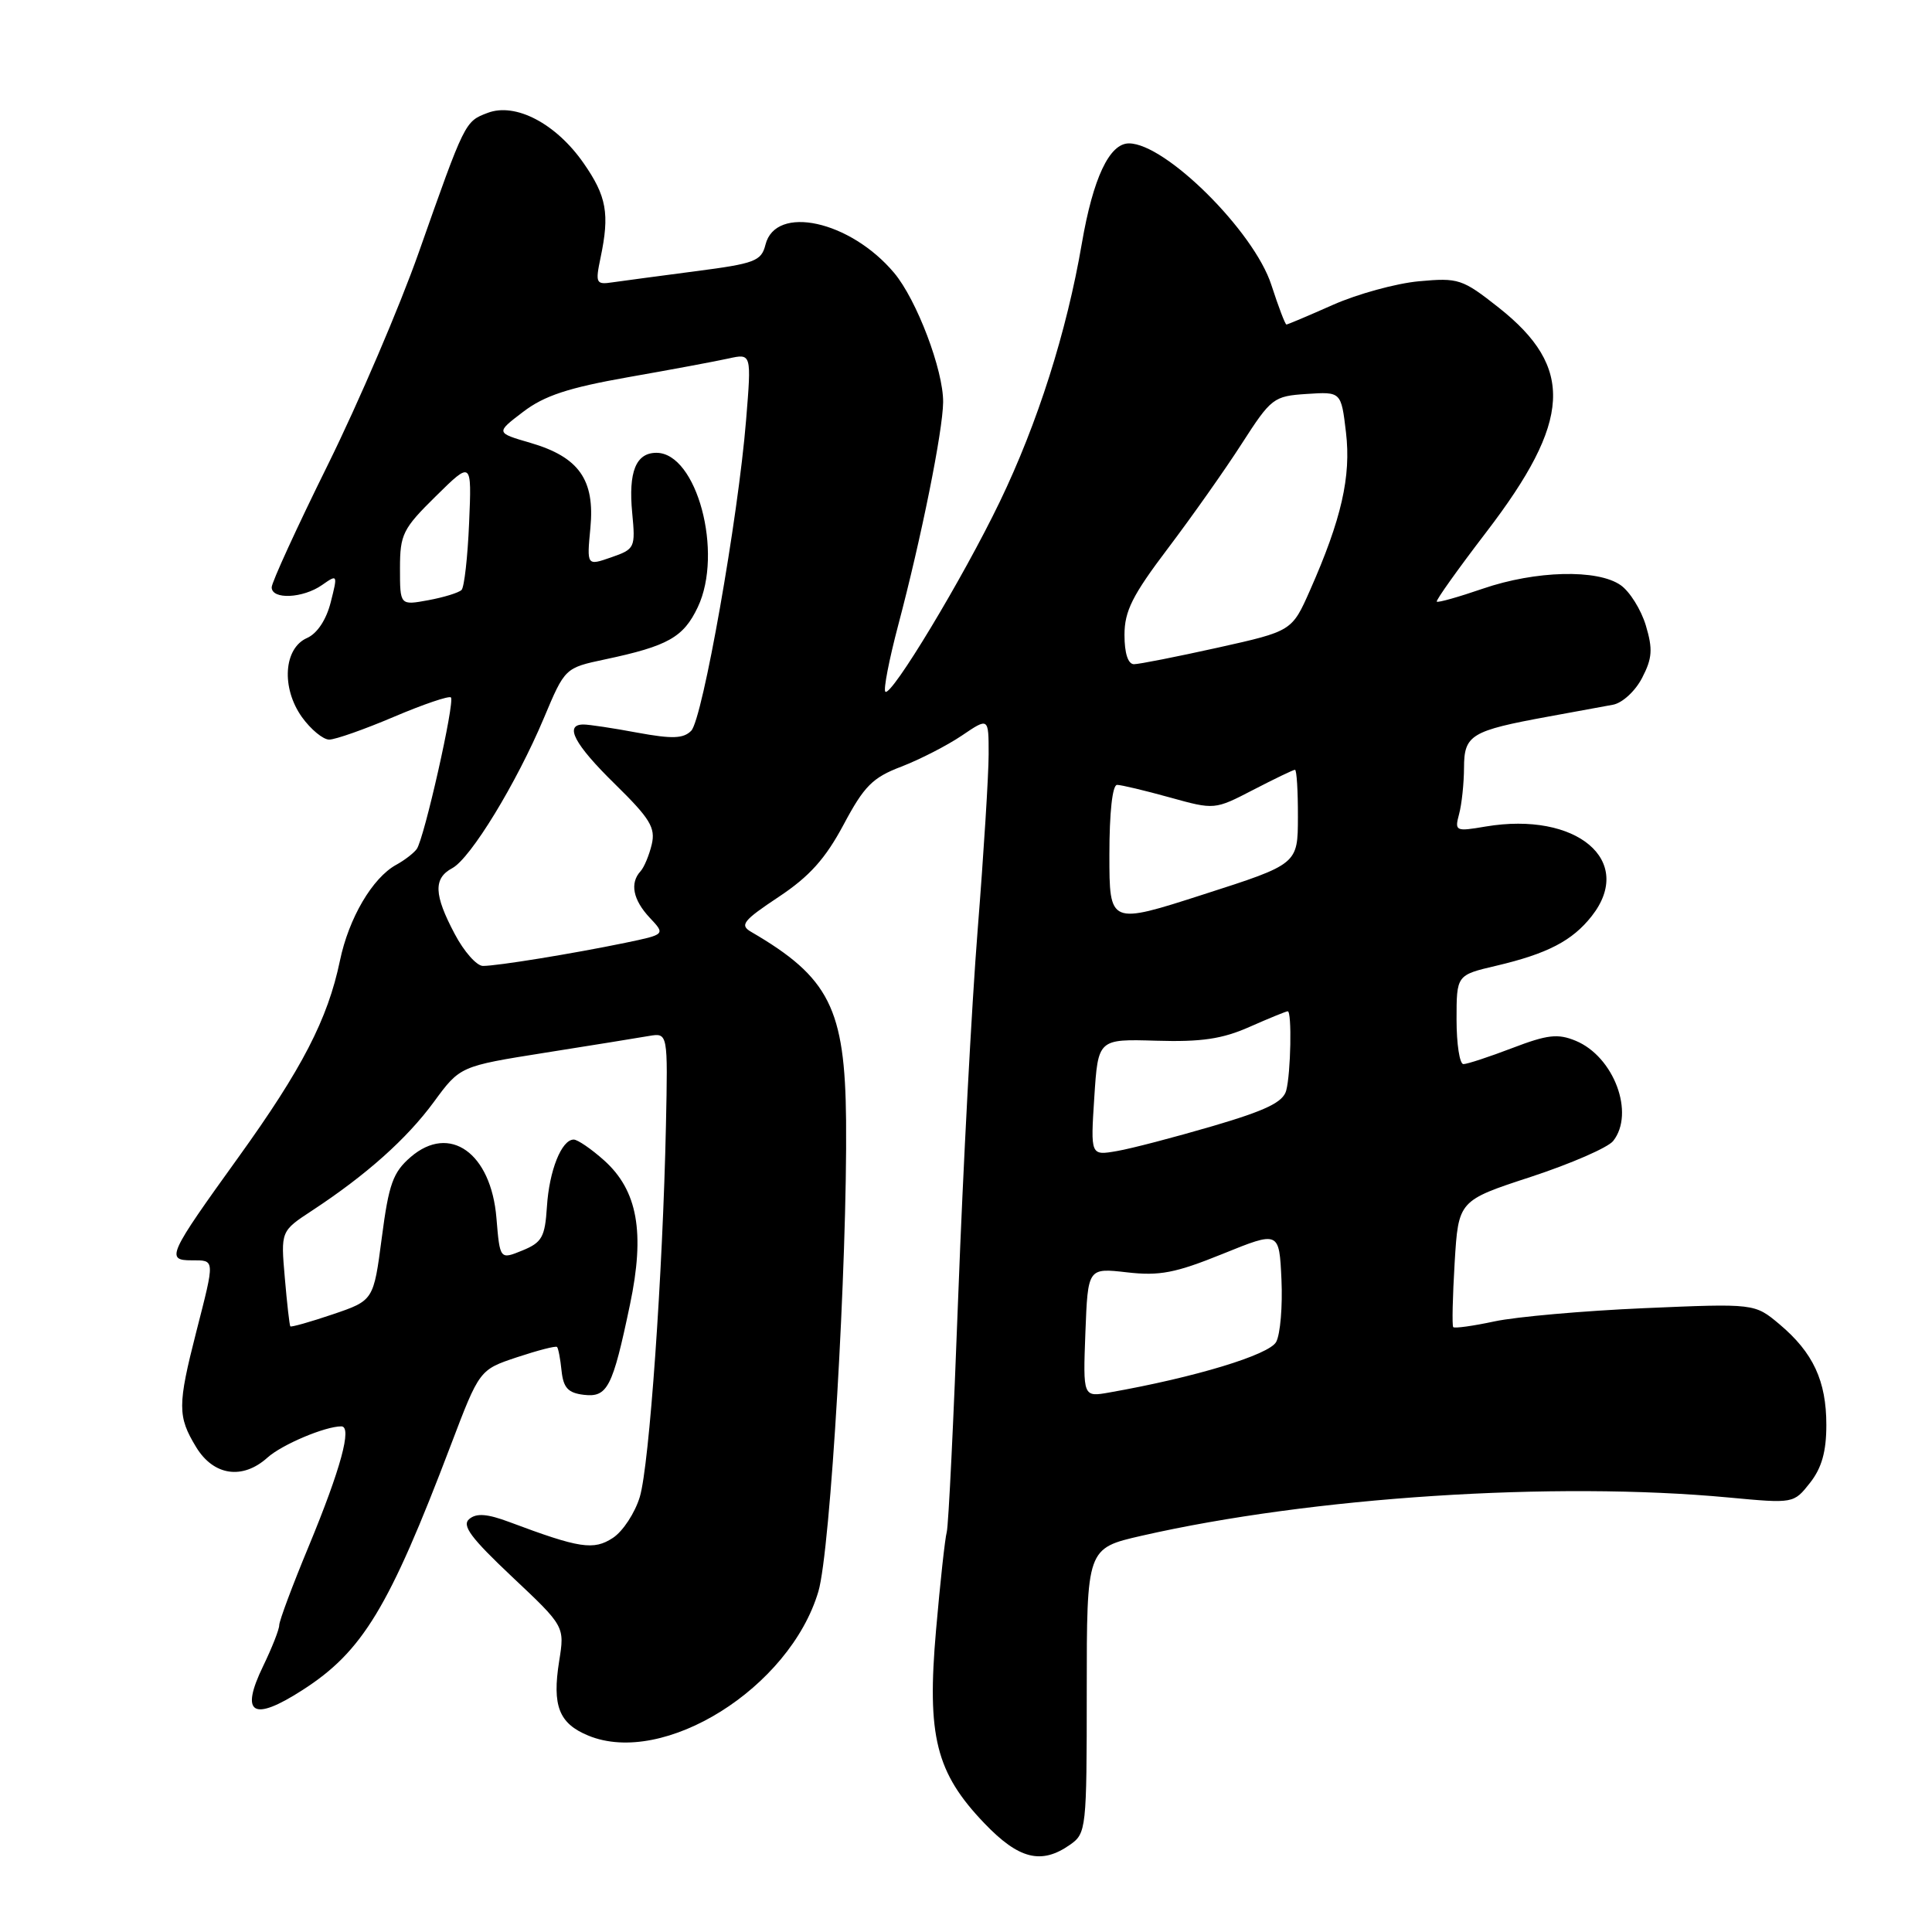 <?xml version="1.0" encoding="UTF-8" standalone="no"?>
<!DOCTYPE svg PUBLIC "-//W3C//DTD SVG 1.1//EN" "http://www.w3.org/Graphics/SVG/1.1/DTD/svg11.dtd" >
<svg xmlns="http://www.w3.org/2000/svg" xmlns:xlink="http://www.w3.org/1999/xlink" version="1.1" viewBox="0 0 256 256">
 <g >
 <path fill="currentColor"
d=" M 141.78 244.44 C 143.94 242.93 144.00 242.38 144.00 224.02 C 144.00 205.16 144.00 205.16 151.25 203.50 C 173.78 198.36 205.96 196.26 229.09 198.43 C 237.67 199.23 237.67 199.23 239.84 196.48 C 241.39 194.51 242.00 192.34 242.00 188.82 C 242.00 182.98 240.26 179.23 235.79 175.47 C 232.50 172.71 232.50 172.71 217.85 173.34 C 209.80 173.69 200.88 174.48 198.03 175.09 C 195.19 175.70 192.73 176.04 192.56 175.85 C 192.39 175.66 192.48 171.81 192.75 167.29 C 193.25 159.08 193.25 159.08 202.88 155.93 C 208.17 154.19 213.06 152.06 213.75 151.19 C 216.66 147.52 213.86 140.01 208.79 137.91 C 206.42 136.93 205.05 137.09 200.39 138.87 C 197.33 140.04 194.41 141.00 193.91 141.00 C 193.41 141.00 193.00 138.34 193.00 135.10 C 193.00 129.20 193.00 129.20 198.25 127.97 C 205.05 126.37 208.34 124.66 210.91 121.39 C 216.69 114.04 208.92 107.49 196.85 109.52 C 192.86 110.20 192.73 110.14 193.34 107.86 C 193.69 106.56 193.98 103.80 193.99 101.73 C 194.00 97.38 194.90 96.83 205.17 94.95 C 208.65 94.31 212.50 93.61 213.73 93.38 C 214.97 93.15 216.69 91.57 217.59 89.82 C 218.94 87.22 219.02 86.01 218.08 82.87 C 217.45 80.78 215.95 78.38 214.75 77.54 C 211.69 75.39 203.47 75.60 196.49 78.00 C 193.29 79.10 190.54 79.88 190.38 79.72 C 190.23 79.56 193.18 75.42 196.94 70.51 C 208.24 55.76 208.64 48.71 198.60 40.77 C 193.76 36.95 193.26 36.79 188.01 37.27 C 184.98 37.55 179.86 38.96 176.63 40.39 C 173.39 41.83 170.62 43.00 170.46 43.00 C 170.29 43.00 169.40 40.64 168.46 37.75 C 166.17 30.66 154.44 19.00 149.59 19.00 C 147.00 19.00 144.84 23.59 143.35 32.25 C 141.34 43.99 137.49 56.09 132.47 66.50 C 127.61 76.59 118.07 92.41 117.31 91.65 C 117.04 91.38 117.81 87.41 119.02 82.83 C 122.09 71.24 124.93 57.11 124.97 53.29 C 125.01 49.06 121.46 39.70 118.47 36.15 C 112.65 29.23 102.77 27.07 101.43 32.42 C 100.88 34.60 100.04 34.92 92.16 35.94 C 87.40 36.56 82.45 37.23 81.16 37.41 C 78.97 37.74 78.87 37.53 79.58 34.13 C 80.80 28.32 80.38 26.00 77.33 21.62 C 73.68 16.37 68.30 13.55 64.61 14.96 C 61.60 16.10 61.62 16.06 55.47 33.50 C 52.95 40.65 47.54 53.28 43.45 61.57 C 39.35 69.86 36.00 77.17 36.00 77.82 C 36.00 79.48 40.14 79.29 42.67 77.52 C 44.74 76.07 44.76 76.11 43.82 79.81 C 43.23 82.14 42.02 83.95 40.68 84.54 C 37.59 85.90 37.25 91.14 40.00 95.01 C 41.18 96.65 42.81 98.00 43.62 98.00 C 44.44 98.00 48.30 96.64 52.20 94.98 C 56.10 93.32 59.50 92.17 59.75 92.41 C 60.30 92.97 56.21 111.12 55.22 112.50 C 54.82 113.05 53.60 113.99 52.50 114.59 C 49.35 116.32 46.21 121.66 45.04 127.31 C 43.43 135.04 40.03 141.62 31.58 153.36 C 22.29 166.26 21.95 167.00 25.39 167.00 C 28.52 167.00 28.50 166.72 26.00 176.50 C 23.52 186.21 23.52 187.69 25.99 191.75 C 28.30 195.55 32.14 196.11 35.44 193.14 C 37.35 191.42 43.06 189.00 45.23 189.00 C 46.69 189.00 45.15 194.64 40.90 204.91 C 38.75 210.08 37.00 214.78 37.00 215.34 C 37.00 215.91 36.04 218.34 34.87 220.76 C 31.78 227.14 33.48 228.19 40.07 223.95 C 48.04 218.84 51.54 213.06 59.73 191.50 C 63.53 181.50 63.53 181.50 68.51 179.84 C 71.26 178.93 73.64 178.31 73.81 178.48 C 73.98 178.64 74.25 180.07 74.41 181.64 C 74.65 183.89 75.27 184.57 77.35 184.82 C 80.49 185.19 81.17 183.88 83.47 172.89 C 85.49 163.30 84.49 157.74 80.04 153.75 C 78.35 152.24 76.54 151.00 76.02 151.00 C 74.41 151.00 72.77 155.11 72.47 159.90 C 72.21 163.93 71.82 164.63 69.21 165.70 C 66.24 166.91 66.24 166.91 65.78 161.39 C 65.07 152.77 59.59 148.87 54.43 153.30 C 52.07 155.34 51.52 156.86 50.59 164.00 C 49.50 172.32 49.50 172.32 44.08 174.16 C 41.10 175.17 38.57 175.88 38.47 175.75 C 38.36 175.61 38.03 172.72 37.74 169.32 C 37.20 163.13 37.20 163.13 41.35 160.41 C 48.55 155.68 53.90 150.90 57.49 146.01 C 60.96 141.28 60.96 141.28 72.23 139.49 C 78.43 138.51 84.63 137.51 86.00 137.27 C 88.50 136.85 88.50 136.85 88.24 149.17 C 87.82 168.85 86.04 194.14 84.78 198.34 C 84.14 200.46 82.54 202.91 81.21 203.78 C 78.66 205.45 76.81 205.17 67.50 201.68 C 64.59 200.59 63.14 200.47 62.19 201.27 C 61.15 202.12 62.37 203.76 67.85 208.93 C 74.83 215.50 74.83 215.50 74.09 220.12 C 73.15 226.03 74.06 228.37 77.94 229.97 C 87.94 234.12 104.65 223.66 108.44 210.88 C 110.04 205.49 112.28 167.40 112.11 148.50 C 111.97 133.63 109.90 129.51 99.52 123.47 C 97.99 122.58 98.46 121.98 103.17 118.85 C 107.26 116.14 109.37 113.78 111.78 109.27 C 114.50 104.16 115.62 103.03 119.44 101.58 C 121.90 100.63 125.51 98.78 127.46 97.46 C 131.00 95.06 131.00 95.06 131.00 99.93 C 131.00 102.62 130.35 113.06 129.55 123.15 C 128.75 133.24 127.60 155.00 126.98 171.50 C 126.37 188.00 125.68 202.18 125.45 203.00 C 125.22 203.82 124.58 209.68 124.03 216.00 C 122.80 230.05 124.01 234.89 130.44 241.60 C 135.00 246.36 137.98 247.11 141.78 244.44 Z  M 143.82 176.57 C 144.15 168.00 144.15 168.00 149.32 168.59 C 153.64 169.09 155.75 168.68 162.00 166.15 C 169.50 163.11 169.50 163.11 169.80 169.54 C 169.96 173.07 169.65 176.79 169.10 177.81 C 168.19 179.52 158.35 182.51 147.00 184.51 C 143.50 185.13 143.50 185.13 143.82 176.57 Z  M 145.00 145.40 C 145.50 137.67 145.50 137.67 153.21 137.90 C 159.19 138.08 161.97 137.67 165.59 136.06 C 168.15 134.93 170.42 134.00 170.63 134.00 C 171.20 134.00 171.04 142.23 170.43 144.50 C 170.02 146.04 167.75 147.14 160.70 149.21 C 155.64 150.69 149.93 152.19 148.00 152.52 C 144.50 153.13 144.50 153.13 145.00 145.40 Z  M 60.25 123.75 C 57.49 118.55 57.41 116.39 59.92 115.04 C 62.36 113.74 68.44 103.77 72.07 95.14 C 74.86 88.50 74.86 88.50 80.18 87.37 C 88.52 85.60 90.56 84.45 92.46 80.45 C 95.88 73.24 92.33 60.00 86.98 60.00 C 84.26 60.00 83.25 62.52 83.77 67.96 C 84.21 72.59 84.13 72.76 80.99 73.85 C 77.75 74.98 77.75 74.98 78.23 69.95 C 78.84 63.57 76.72 60.56 70.28 58.68 C 65.68 57.34 65.68 57.34 69.32 54.57 C 72.12 52.43 75.31 51.38 83.23 49.98 C 88.88 48.99 94.87 47.87 96.54 47.50 C 99.58 46.83 99.58 46.83 98.86 55.67 C 97.81 68.65 93.10 95.29 91.59 96.83 C 90.55 97.88 89.08 97.93 84.45 97.08 C 81.25 96.48 78.04 96.00 77.32 96.00 C 74.72 96.00 76.09 98.61 81.48 103.89 C 86.13 108.45 86.88 109.67 86.36 111.89 C 86.02 113.32 85.35 114.93 84.87 115.45 C 83.43 117.02 83.88 119.24 86.09 121.60 C 88.18 123.82 88.18 123.82 82.84 124.93 C 75.93 126.36 65.91 127.99 64.00 127.99 C 63.17 128.00 61.48 126.09 60.25 123.75 Z  M 147.00 113.26 C 147.00 107.66 147.40 104.00 148.02 104.00 C 148.57 104.00 151.71 104.75 154.99 105.66 C 160.94 107.31 160.94 107.31 166.06 104.66 C 168.88 103.20 171.37 102.00 171.59 102.00 C 171.82 102.00 171.99 104.81 171.98 108.25 C 171.97 114.50 171.97 114.50 159.48 118.51 C 147.00 122.53 147.00 122.53 147.00 113.26 Z  M 149.00 84.13 C 149.00 80.97 150.05 78.88 154.75 72.67 C 157.91 68.49 162.32 62.25 164.54 58.79 C 168.45 52.72 168.75 52.49 173.15 52.20 C 177.71 51.90 177.71 51.90 178.35 57.30 C 179.04 63.15 177.75 68.79 173.59 78.20 C 171.19 83.63 171.19 83.63 161.35 85.82 C 155.93 87.02 150.94 88.01 150.25 88.01 C 149.47 88.00 149.00 86.56 149.00 84.13 Z  M 53.00 75.32 C 53.00 70.80 53.37 70.06 57.76 65.74 C 62.51 61.06 62.51 61.06 62.16 69.28 C 61.97 73.80 61.52 77.80 61.16 78.17 C 60.79 78.54 58.81 79.15 56.75 79.53 C 53.00 80.22 53.00 80.22 53.00 75.32 Z "/>
</g>
</svg>
